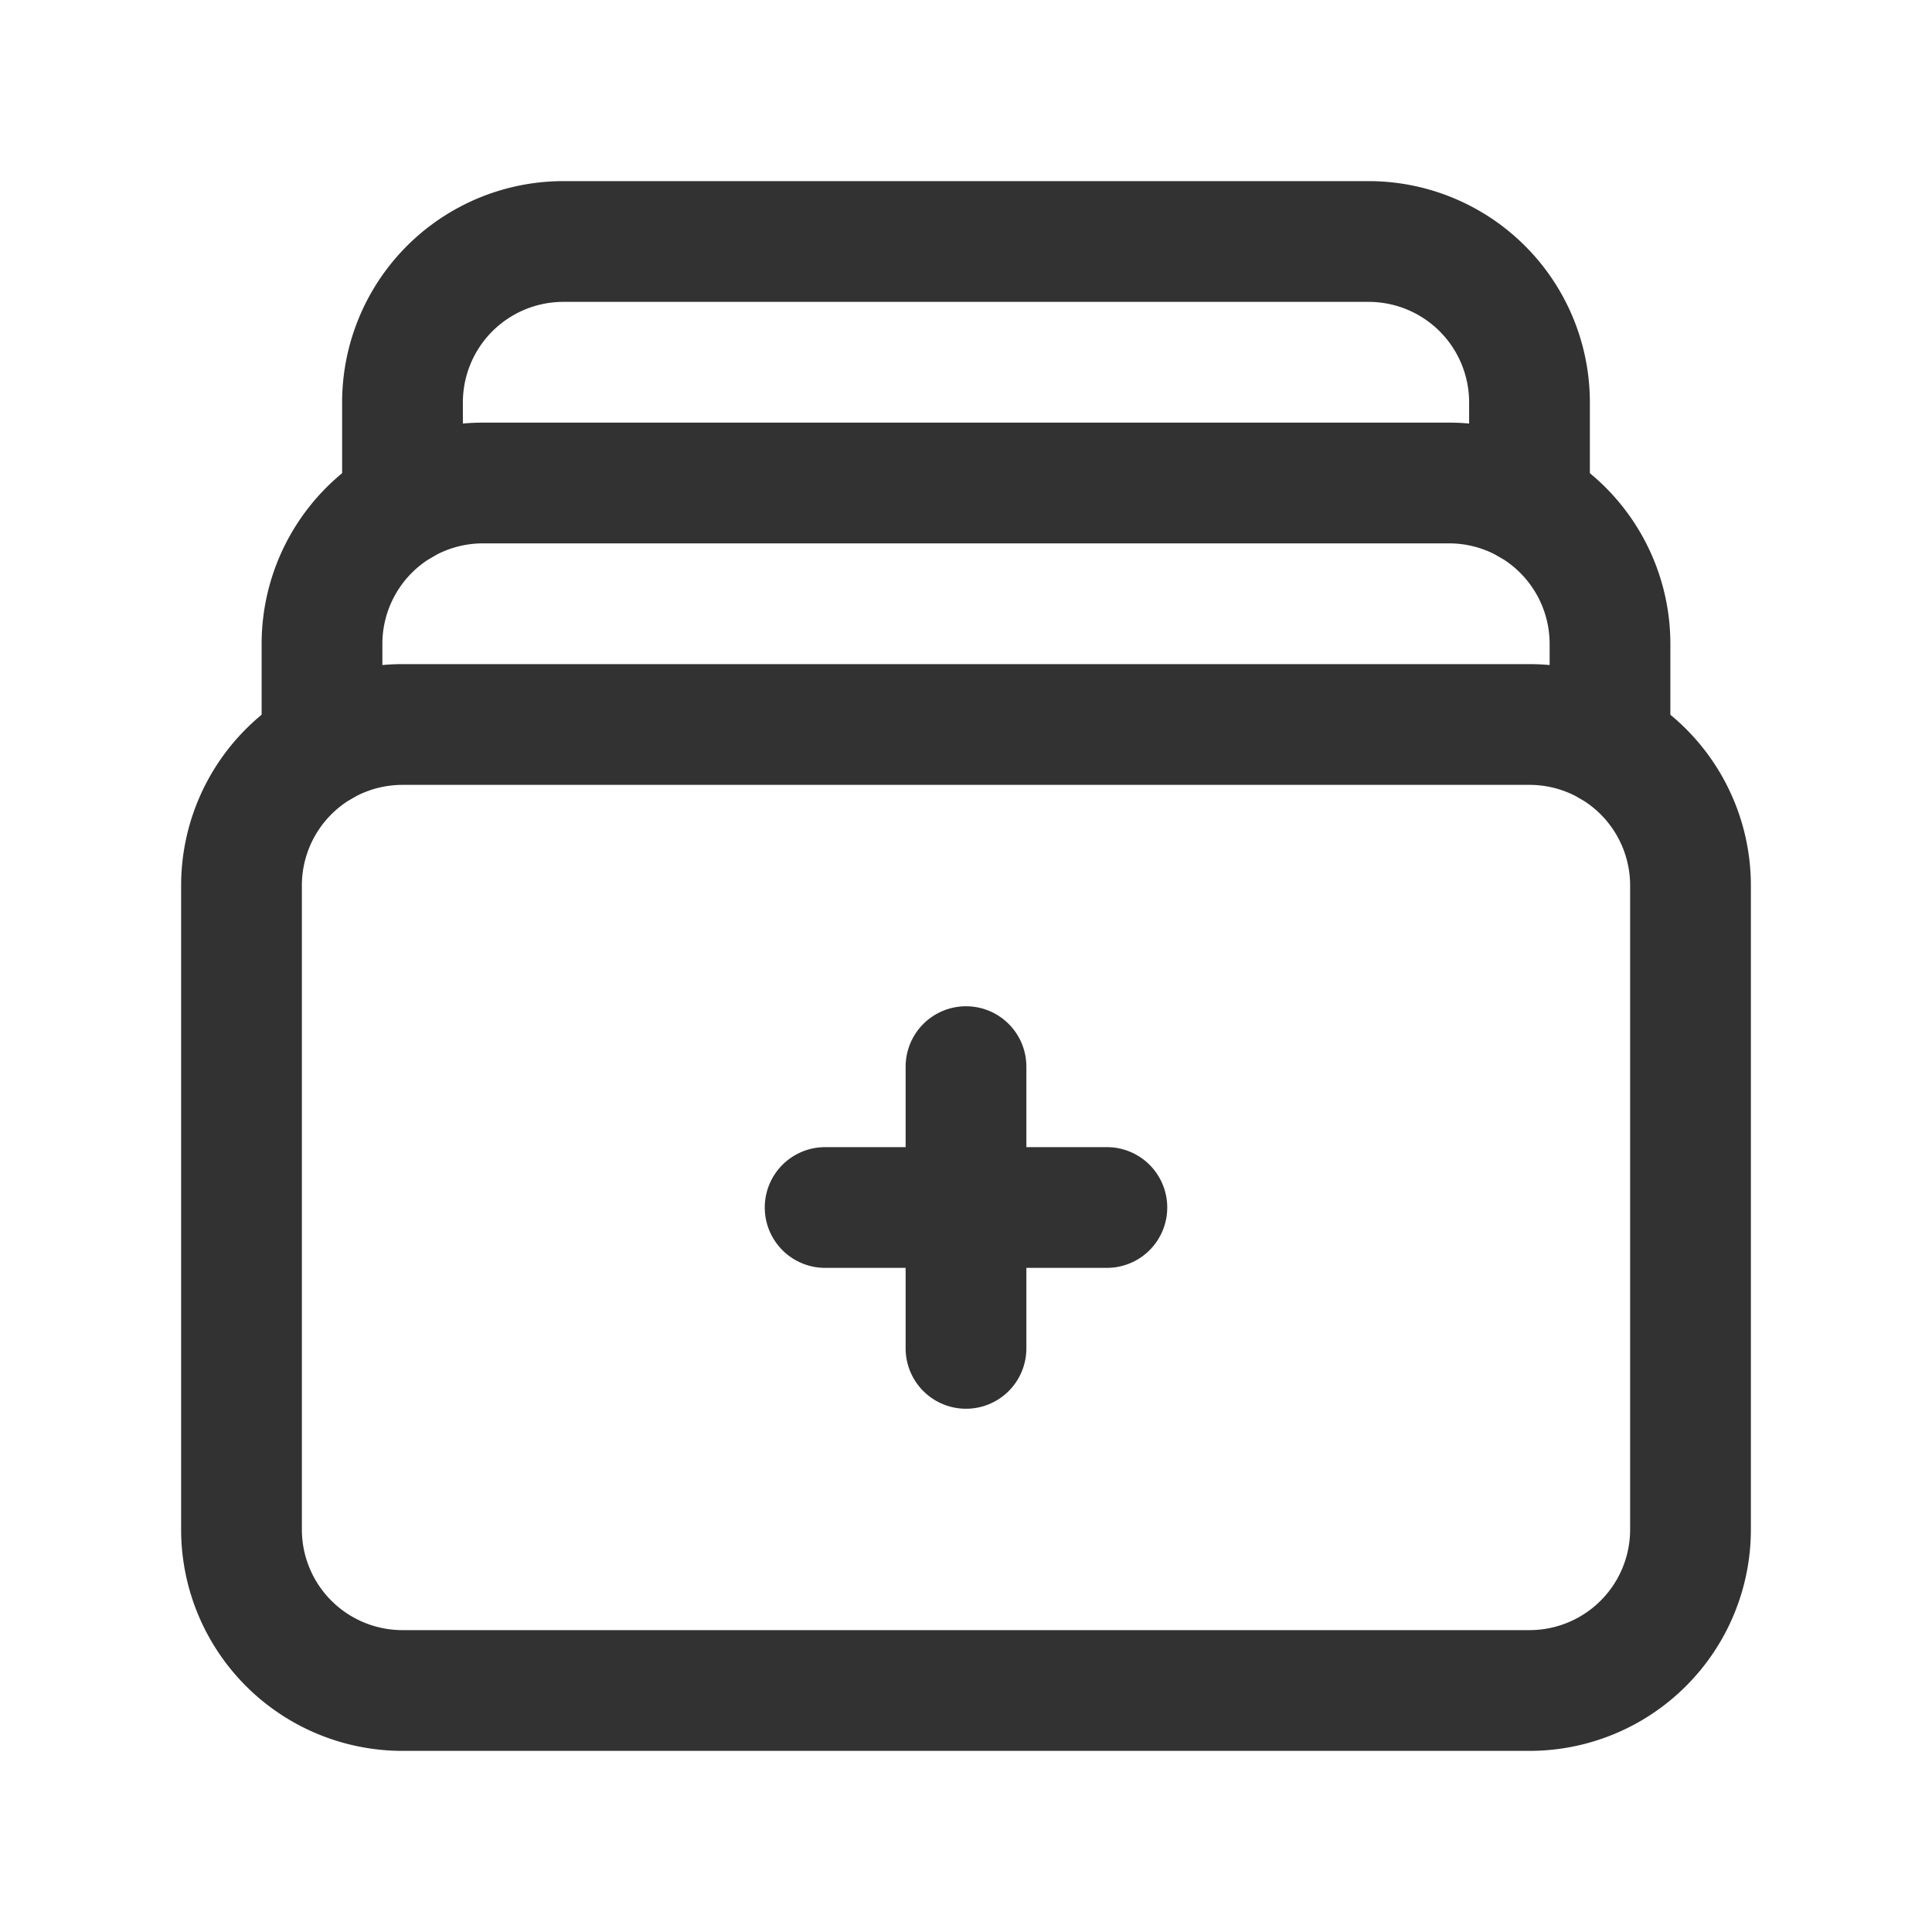 <svg id="Layer_3" data-name="Layer 3" xmlns="http://www.w3.org/2000/svg" viewBox="0 0 24 24"><g id="Layer_22" data-name="Layer 22"><path d="M0,0H24V24H0Z" fill="none"/><path d="M19,21H5a2,2,0,0,1-2-2V11A2,2,0,0,1,5,9H19a2,2,0,0,1,2,2v8A2,2,0,0,1,19,21Z" fill="none" stroke="#323232" stroke-linecap="round" stroke-linejoin="round" stroke-width="1.5"/><path d="M4,9.268V8A1.999,1.999,0,0,1,5.999,6H18a1.999,1.999,0,0,1,2,1.999V9.268" fill="none" stroke="#323232" stroke-linecap="round" stroke-linejoin="round" stroke-width="1.5"/><line x1="10.25" y1="15" x2="13.75" y2="15" fill="none" stroke="#323232" stroke-linecap="round" stroke-linejoin="round" stroke-width="1.5"/><line x1="12" y1="16.75" x2="12" y2="13.25" fill="none" stroke="#323232" stroke-linecap="round" stroke-linejoin="round" stroke-width="1.5"/><path d="M5,6.268V5A1.999,1.999,0,0,1,6.999,3H17a1.999,1.999,0,0,1,2,1.999V6.268" fill="none" stroke="#323232" stroke-linecap="round" stroke-linejoin="round" stroke-width="1.5"/></g></svg>